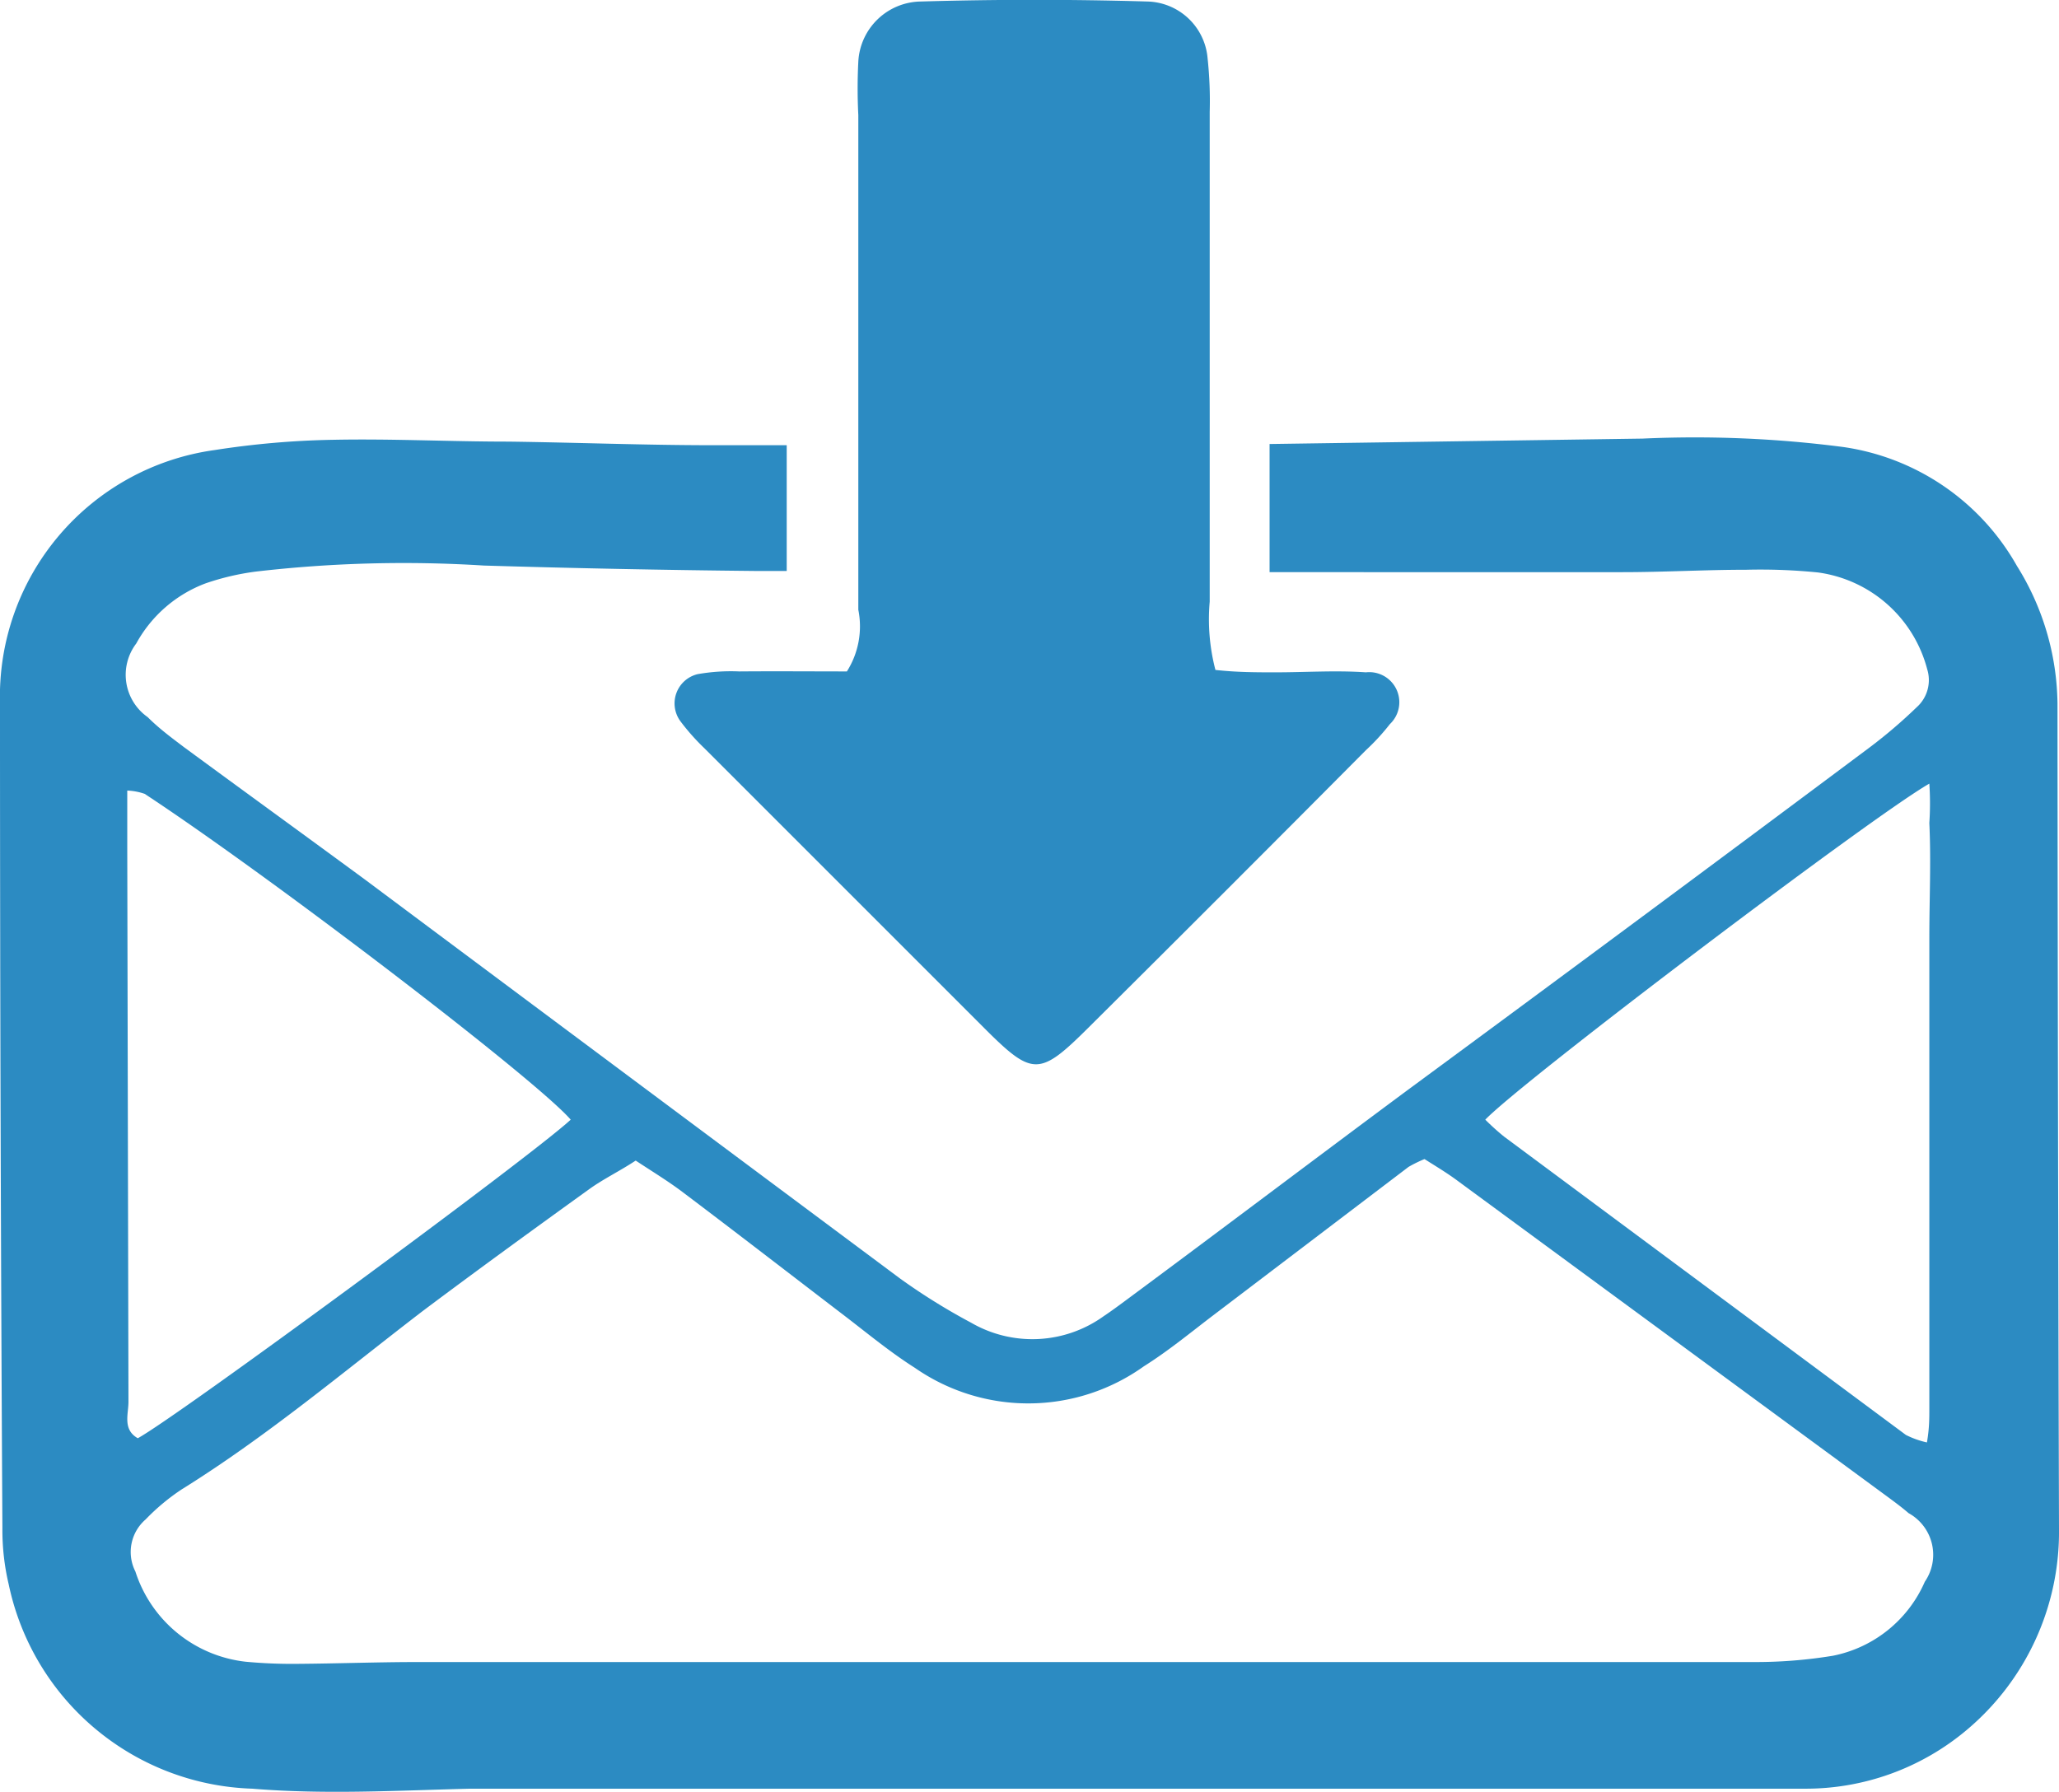 <svg id="Ebene_1" data-name="Ebene 1" xmlns="http://www.w3.org/2000/svg" viewBox="0 0 68.44 59.57">
  <defs>
    <style>.cls-1{fill:#2C8BC2;fill-rule:evenodd;}</style>
  </defs>
  <title>Icon 001_andere Kampagne starten</title>
  <path class="cls-1"
        d="M33.64,34.74a6.37,6.37,0,0,0-1.38.09,1,1,0,0,0-.57,1.57,7.39,7.39,0,0,0,.79.89l9.38,9.38c1.53,1.52,1.78,1.51,3.36-.06q4.64-4.61,9.25-9.25a7.3,7.3,0,0,0,.8-.87,1,1,0,0,0-.8-1.72c-1-.07-2,0-3,0-.64,0-1.28,0-2-.08a6.67,6.67,0,0,1-.19-2.27V16.14a13.25,13.25,0,0,0-.07-1.78,2.06,2.06,0,0,0-2-1.89q-3.76-.11-7.53,0a2.11,2.11,0,0,0-2.08,2,17.49,17.49,0,0,0,0,1.78c0,5.48,0,11,0,16.44a2.8,2.8,0,0,1-.38,2.05C36.13,34.74,34.89,34.73,33.64,34.74Z"
        transform="translate(-9.07 -12.42)"/>
  <path class="cls-1"
        d="M77.46,35.8a8.81,8.81,0,0,0-1.35-4.57,7.92,7.92,0,0,0-5.77-3.95A38.16,38.16,0,0,0,63.67,27l-12.4.18v4.26H63c1.38,0,2.73-.08,4.11-.08a19.1,19.1,0,0,1,2.39.09,4.36,4.36,0,0,1,3.63,3.22,1.21,1.21,0,0,1-.35,1.26,16.59,16.59,0,0,1-1.57,1.34Q63.54,43,55.84,48.67c-3.14,2.33-6.26,4.69-9.38,7-.23.17-.46.34-.7.5a4.06,4.06,0,0,1-4.41.22A20.75,20.75,0,0,1,39,54.93Q30.1,48.3,21.19,41.65c-2-1.47-4-2.92-6-4.39-.41-.31-.83-.62-1.21-1a1.72,1.72,0,0,1-.38-2.45,4.38,4.38,0,0,1,2.31-2,8.46,8.46,0,0,1,1.67-.39,42.53,42.53,0,0,1,7.57-.2c3,.09,6,.15,9,.18h1.07V27.22H32.79c-2.29,0-4.53-.09-6.83-.12-1.95,0-3.87-.1-5.83-.06a28.67,28.67,0,0,0-3.92.34,8.27,8.27,0,0,0-7.14,8.41q0,13.71.08,27.43a7.83,7.83,0,0,0,.21,1.87,8.55,8.55,0,0,0,8.1,6.79c2.42.2,4.83.06,7.24,0,6.15,0,12.31,0,18.46,0H62.65c2.13,0,4.26,0,6.38,0a8.31,8.31,0,0,0,5.41-1.95,8.59,8.59,0,0,0,3.07-6.67Q77.47,49.52,77.46,35.8ZM73.2,38.47a9.81,9.81,0,0,1,0,1.31c.06,1.27,0,2.54,0,3.8q0,7.85,0,15.67c0,.33,0,.66-.08,1.12a3,3,0,0,1-.7-.25L59.06,50.2a8,8,0,0,1-.62-.56C59.69,48.34,71.32,39.54,73.2,38.47ZM13.3,40.61c0-.62,0-1.23,0-1.91a2,2,0,0,1,.58.11c4.21,2.77,13,9.49,14.16,10.83-1.3,1.21-13.11,9.9-14.39,10.59-.51-.29-.31-.8-.31-1.21Q13.32,49.81,13.3,40.61ZM73.05,65A4.23,4.23,0,0,1,70,67.46a15.82,15.82,0,0,1-2.57.21l-44.47,0c-1.32,0-2.64.05-4,.06a16.49,16.49,0,0,1-1.72-.07,4.36,4.36,0,0,1-3.67-3,1.43,1.43,0,0,1,.34-1.73,7.1,7.1,0,0,1,1.2-1c2.83-1.76,5.38-3.91,8-5.92,1.84-1.38,3.7-2.73,5.56-4.07.46-.33,1-.59,1.53-.94.56.37,1.09.69,1.59,1.07,1.79,1.35,3.56,2.72,5.34,4.08.77.59,1.53,1.22,2.35,1.74a6.6,6.6,0,0,0,7.61-.05c.78-.49,1.49-1.07,2.22-1.63l6.58-5a4.39,4.39,0,0,1,.53-.26c.36.23.75.46,1.11.73l14.3,10.51c.23.17.46.34.68.53A1.58,1.58,0,0,1,73.05,65Z"
        transform="translate(-9.07 -12.42)"/>
</svg>
